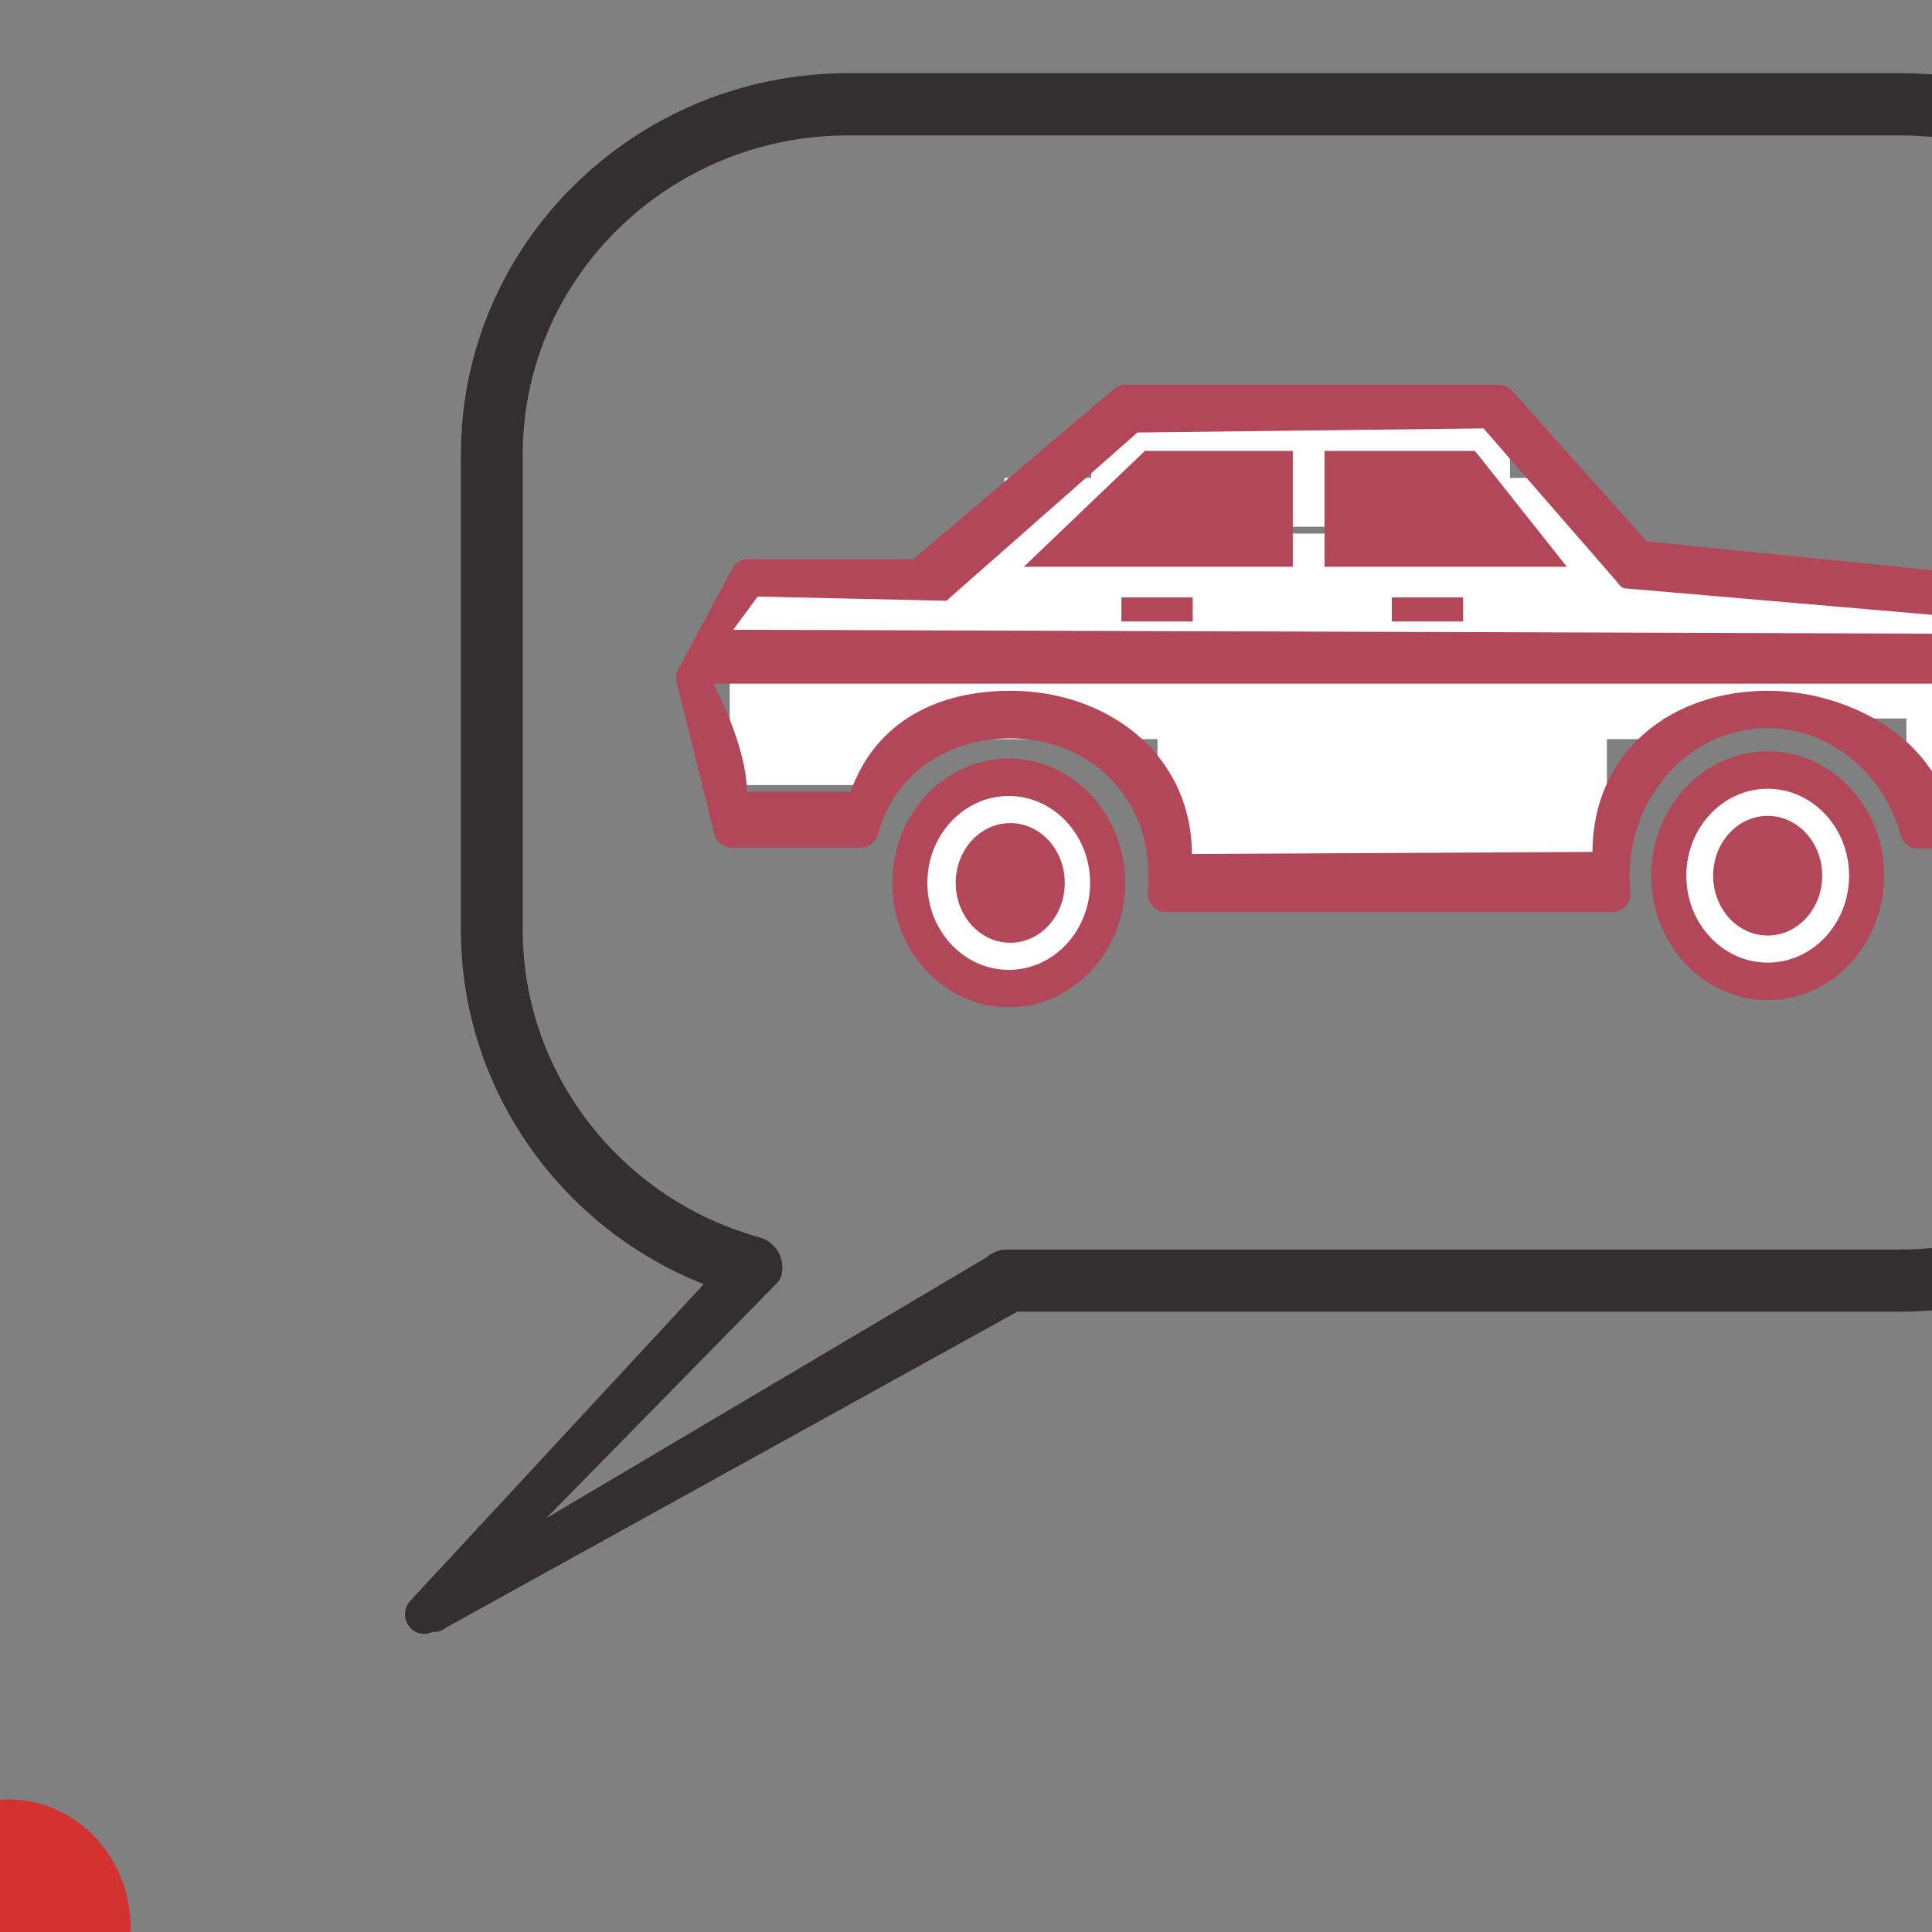 <?xml version="1.0" encoding="utf-8"?>
<svg version="1.1" id="Слой_1" x="0px" y="0px" viewBox="0 0 100 100" style="enable-background:new 0 0 841.89 595.28;" xmlns="http://www.w3.org/2000/svg">
  <rect x="0" y="0" width="100" height="100" fill="#808080" stroke="none"/>
  <style type="text/css">
	.st0{fill:none;stroke:#000000;stroke-width:4;stroke-miterlimit:10;}
	.st1{fill:#D33231;}
	.st2{fill:#FCF5F7;}
	.st3{fill:#B3475A;}
	.st4{fill:none;stroke:#332E30;stroke-width:3;stroke-linecap:round;stroke-linejoin:round;stroke-miterlimit:10;}
</style>
  <path class="st0" d="M717.57,870.67"/>
  <circle class="st1" cx="193.03" cy="185.78" r="14.22" style="" transform="matrix(0.445, 0, 0, 0.465, -85.472, 13.363)"/>
  <rect x="37.772" y="30.421" width="8.576" height="10.213" style="fill: rgb(255, 255, 255); fill-rule: nonzero;"/>
  <rect x="45.646" y="29.681" width="40.461" height="8.576" style="fill: rgb(255, 255, 255); fill-rule: nonzero;"/>
  <rect x="59.912" y="37.166" width="23.261" height="8.38" style="fill: rgb(255, 255, 255); fill-rule: nonzero;"/>
  <rect x="98.674" y="34.514" width="5.848" height="7.328" style="fill: rgb(255, 255, 255); fill-rule: nonzero;"/>
  <rect x="50.05" y="27.927" width="33.212" height="6.315" style="fill: rgb(255, 255, 255); fill-rule: nonzero;"/>
  <rect x="56.481" y="21.262" width="21.674" height="6.003" style="fill: rgb(255, 255, 255); fill-rule: nonzero;"/>
  <rect x="37.693" y="30.92" width="66.505" height="3.205" style="fill: rgb(255, 255, 255); fill-rule: nonzero;"/>
  <rect x="50.145" y="27.619" width="33.899" height="6.975" style="fill: rgb(255, 255, 255); fill-rule: nonzero;"/>
  <rect x="51.985" y="24.737" width="6.205" height="6.975" style="fill: rgb(255, 255, 255); fill-rule: nonzero;"/>
  <rect x="75.597" y="24.737" width="6.205" height="6.975" style="fill: rgb(255, 255, 255); fill-rule: nonzero;"/>
  <rect x="82.105" y="29.984" width="19.761" height="2.405" style="fill: rgb(255, 255, 255); fill-rule: nonzero;"/>
  <rect x="80.185" y="34.546" width="21.576" height="2.643" style="fill: rgb(255, 255, 255); fill-rule: nonzero;"/>
  <g transform="matrix(0.4, 0, 0, 0.408, -105.6, -65.593)" style="">
    <path class="st2" d="M502.94,324.69H380.66c-30.13,0-54.55-24.42-54.55-54.55v-43.06c0-30.13,24.42-54.55,54.55-54.55h122.28 c30.13,0,54.55,24.42,54.55,54.55v43.06C557.49,300.27,533.07,324.69,502.94,324.69z" style="fill: none; stroke-width: 4.954px;"/>
    <polygon class="st2" points="392.09,327.96 355.3,360.66 359.49,309.76 392.09,309.76 &#9;" style="fill: none; stroke-width: 4.954px;"/>
    <g>
      <ellipse class="st3" cx="492.872" cy="271.532" rx="12.176" ry="12.444" style="stroke-width: 4.954px; fill: rgb(255, 255, 255);"/>
      <path class="st3" d="M507.81,271.86c0-8.7-6.76-15.78-15.07-15.78c-8.31,0-15.07,7.08-15.07,15.78c0,8.7,6.76,15.78,15.07,15.78 C501.05,287.64,507.81,280.56,507.81,271.86z M482.21,271.86c0-6.08,4.72-11.03,10.53-11.03c5.81,0,10.53,4.95,10.53,11.03 c0,6.08-4.72,11.03-10.53,11.03C486.94,282.89,482.21,277.94,482.21,271.86z" style="stroke-width: 4.954px;"/>
      <ellipse class="st3" cx="492.74" cy="271.86" rx="7.058" ry="7.59" style="stroke-width: 4.954px;"/>
      <rect x="409.11" y="236.56" class="st3" width="9.23" height="3.05" style="stroke-width: 4.954px;"/>
      <rect x="444.1" y="236.56" class="st3" width="9.23" height="3.05" style="stroke-width: 4.954px;"/>
      <path class="st3" d="M 521.74 234.33 C 521.38 233.99 520.92 233.77 520.43 233.73 L 477.11 229.45 L 459.63 210.31 C 459.2 209.84 458.61 209.58 457.99 209.58 L 409.59 209.58 C 409.08 209.58 408.58 209.76 408.18 210.09 L 382.16 231.7 L 360.72 231.7 C 359.91 231.7 359.15 232.16 358.75 232.9 L 351.8 245.64 C 351.5 246.18 351.42 246.83 351.58 247.43 L 356.44 266.54 C 356.7 267.58 357.6 268.3 358.63 268.3 L 375.42 268.3 C 376.43 268.3 377.31 267.61 377.6 266.59 C 379.82 258.67 386.88 254.436 394.75 254.436 C 404.61 254.436 412.63 261.53 412.63 271.85 C 412.63 272.5 412.6 273.16 412.53 273.83 C 412.46 274.5 412.67 275.17 413.1 275.67 C 413.53 276.17 414.14 276.46 414.79 276.46 L 472.71 276.46 C 472.71 276.46 472.71 276.46 472.72 276.46 C 473.97 276.46 474.99 275.4 474.99 274.09 C 474.99 273.95 474.98 273.81 474.95 273.67 C 474.89 273.06 474.87 272.46 474.87 271.86 C 474.87 261.54 482.89 253.14 492.75 253.14 C 500.67 253.14 507.74 258.71 509.93 266.7 C 510.21 267.72 511.1 268.42 512.11 268.42 L 523.16 268.42 C 524.19 268.42 525.09 267.7 525.35 266.66 L 530.91 244.76 C 531.13 243.9 530.87 242.99 530.24 242.39 L 521.74 234.33 Z M 362.04 236.45 L 386.158 236.973 C 386.668 236.973 386.368 237.054 386.768 236.724 L 411.189 215.636 L 455.964 215.114 L 473.098 234.425 C 473.478 234.835 473.711 235.356 474.261 235.406 L 518.737 239.164 L 523.347 241.182 L 358.876 240.66 L 362.04 236.45 Z M 521.144 261.58 L 515.871 262.364 C 512.631 253.284 502.1 248.4 492.74 248.4 C 480.43 248.4 470.134 255.976 470.064 268.846 L 418.236 269.107 C 418.156 256.237 407.07 248.4 394.76 248.4 C 385.46 248.4 377.336 252.198 374.066 261.208 L 360.646 261.208 C 360.646 255.376 356.29 247.455 356.29 247.5 L 525.51 247.5 L 521.144 261.58 Z" style="stroke-width: 4.954px; stroke-miterlimit: 7; paint-order: fill;"/>
      <polygon class="st3" points="435.4,217.97 435.4,232.67 466.75,232.67 454.86,217.97 &#9;&#9;" style="stroke-width: 4.954px;"/>
      <polygon class="st3" points="396.48,232.67 431.29,232.67 431.29,217.97 412.15,217.97 &#9;&#9;" style="stroke-width: 4.954px;"/>
      <ellipse class="st3" cx="394.782" cy="272.766" rx="12.176" ry="12.444" style="stroke-width: 4.954px; fill: rgb(255, 255, 255);"/>
      <path class="st3" d="M 409.6 272.778 C 409.6 264.078 402.84 256.998 394.53 256.998 C 386.22 256.998 379.46 264.078 379.46 272.778 C 379.46 281.478 386.22 288.558 394.53 288.558 C 402.84 288.558 409.6 281.478 409.6 272.778 Z M 384 272.778 C 384 266.698 388.72 261.748 394.53 261.748 C 400.34 261.748 405.06 266.698 405.06 272.778 C 405.06 278.858 400.34 283.808 394.53 283.808 C 388.73 283.808 384 278.858 384 272.778 Z" style="stroke-width: 4.954px;"/>
      <ellipse class="st3" cx="394.725" cy="272.778" rx="7.058" ry="7.59" style="stroke-width: 4.954px;"/>
    </g>
    <g>
      <g>
        <path class="st4" d="M 509.86 174 L 373.74 174 C 348.28 174 327.64 193.88 327.64 218.4 L 327.64 278.82 C 327.64 299.17 341.86 316.31 361.24 321.55 L 318.881 365.566 L 394.31 323.21 L 509.85 323.21 C 535.31 323.21 555.95 303.33 555.95 278.81 L 555.95 218.4 C 555.96 193.88 535.32 174 509.86 174 Z" style="stroke-width: 4.954px;"/>
        <path class="st4" d="M 319.736 365.162 C 319.516 365.162 320.131 365.112 319.921 365.022 C 319.301 364.732 319.514 365.427 319.644 364.767 L 359.5 322.59 C 339.77 316.64 326.12 298.83 326.12 278.82 L 326.12 218.4 C 326.12 193.11 347.49 172.53 373.75 172.53 L 509.88 172.53 C 536.14 172.53 557.51 193.11 557.51 218.4 L 557.51 278.82 C 557.51 304.11 536.14 324.69 509.88 324.69 L 395.02 324.69 L 320.323 365.19 C 320.033 365.52 320.166 365.162 319.736 365.162 Z M 373.74 175.47 C 349.16 175.47 329.17 194.73 329.17 218.4 L 329.17 278.82 C 329.17 297.97 342.53 314.96 361.66 320.14 C 362.42 320.35 362.89 321.08 362.75 321.83 L 319.451 365.082 L 393.17 322.27 C 393.46 321.95 393.88 321.76 394.33 321.76 L 509.87 321.76 C 534.45 321.76 554.44 302.5 554.44 278.83 L 554.44 218.4 C 554.44 194.73 534.45 175.47 509.87 175.47 L 373.74 175.47 Z" style="stroke-width: 4.954px;"/>
      </g>
    </g>
  </g>
</svg>